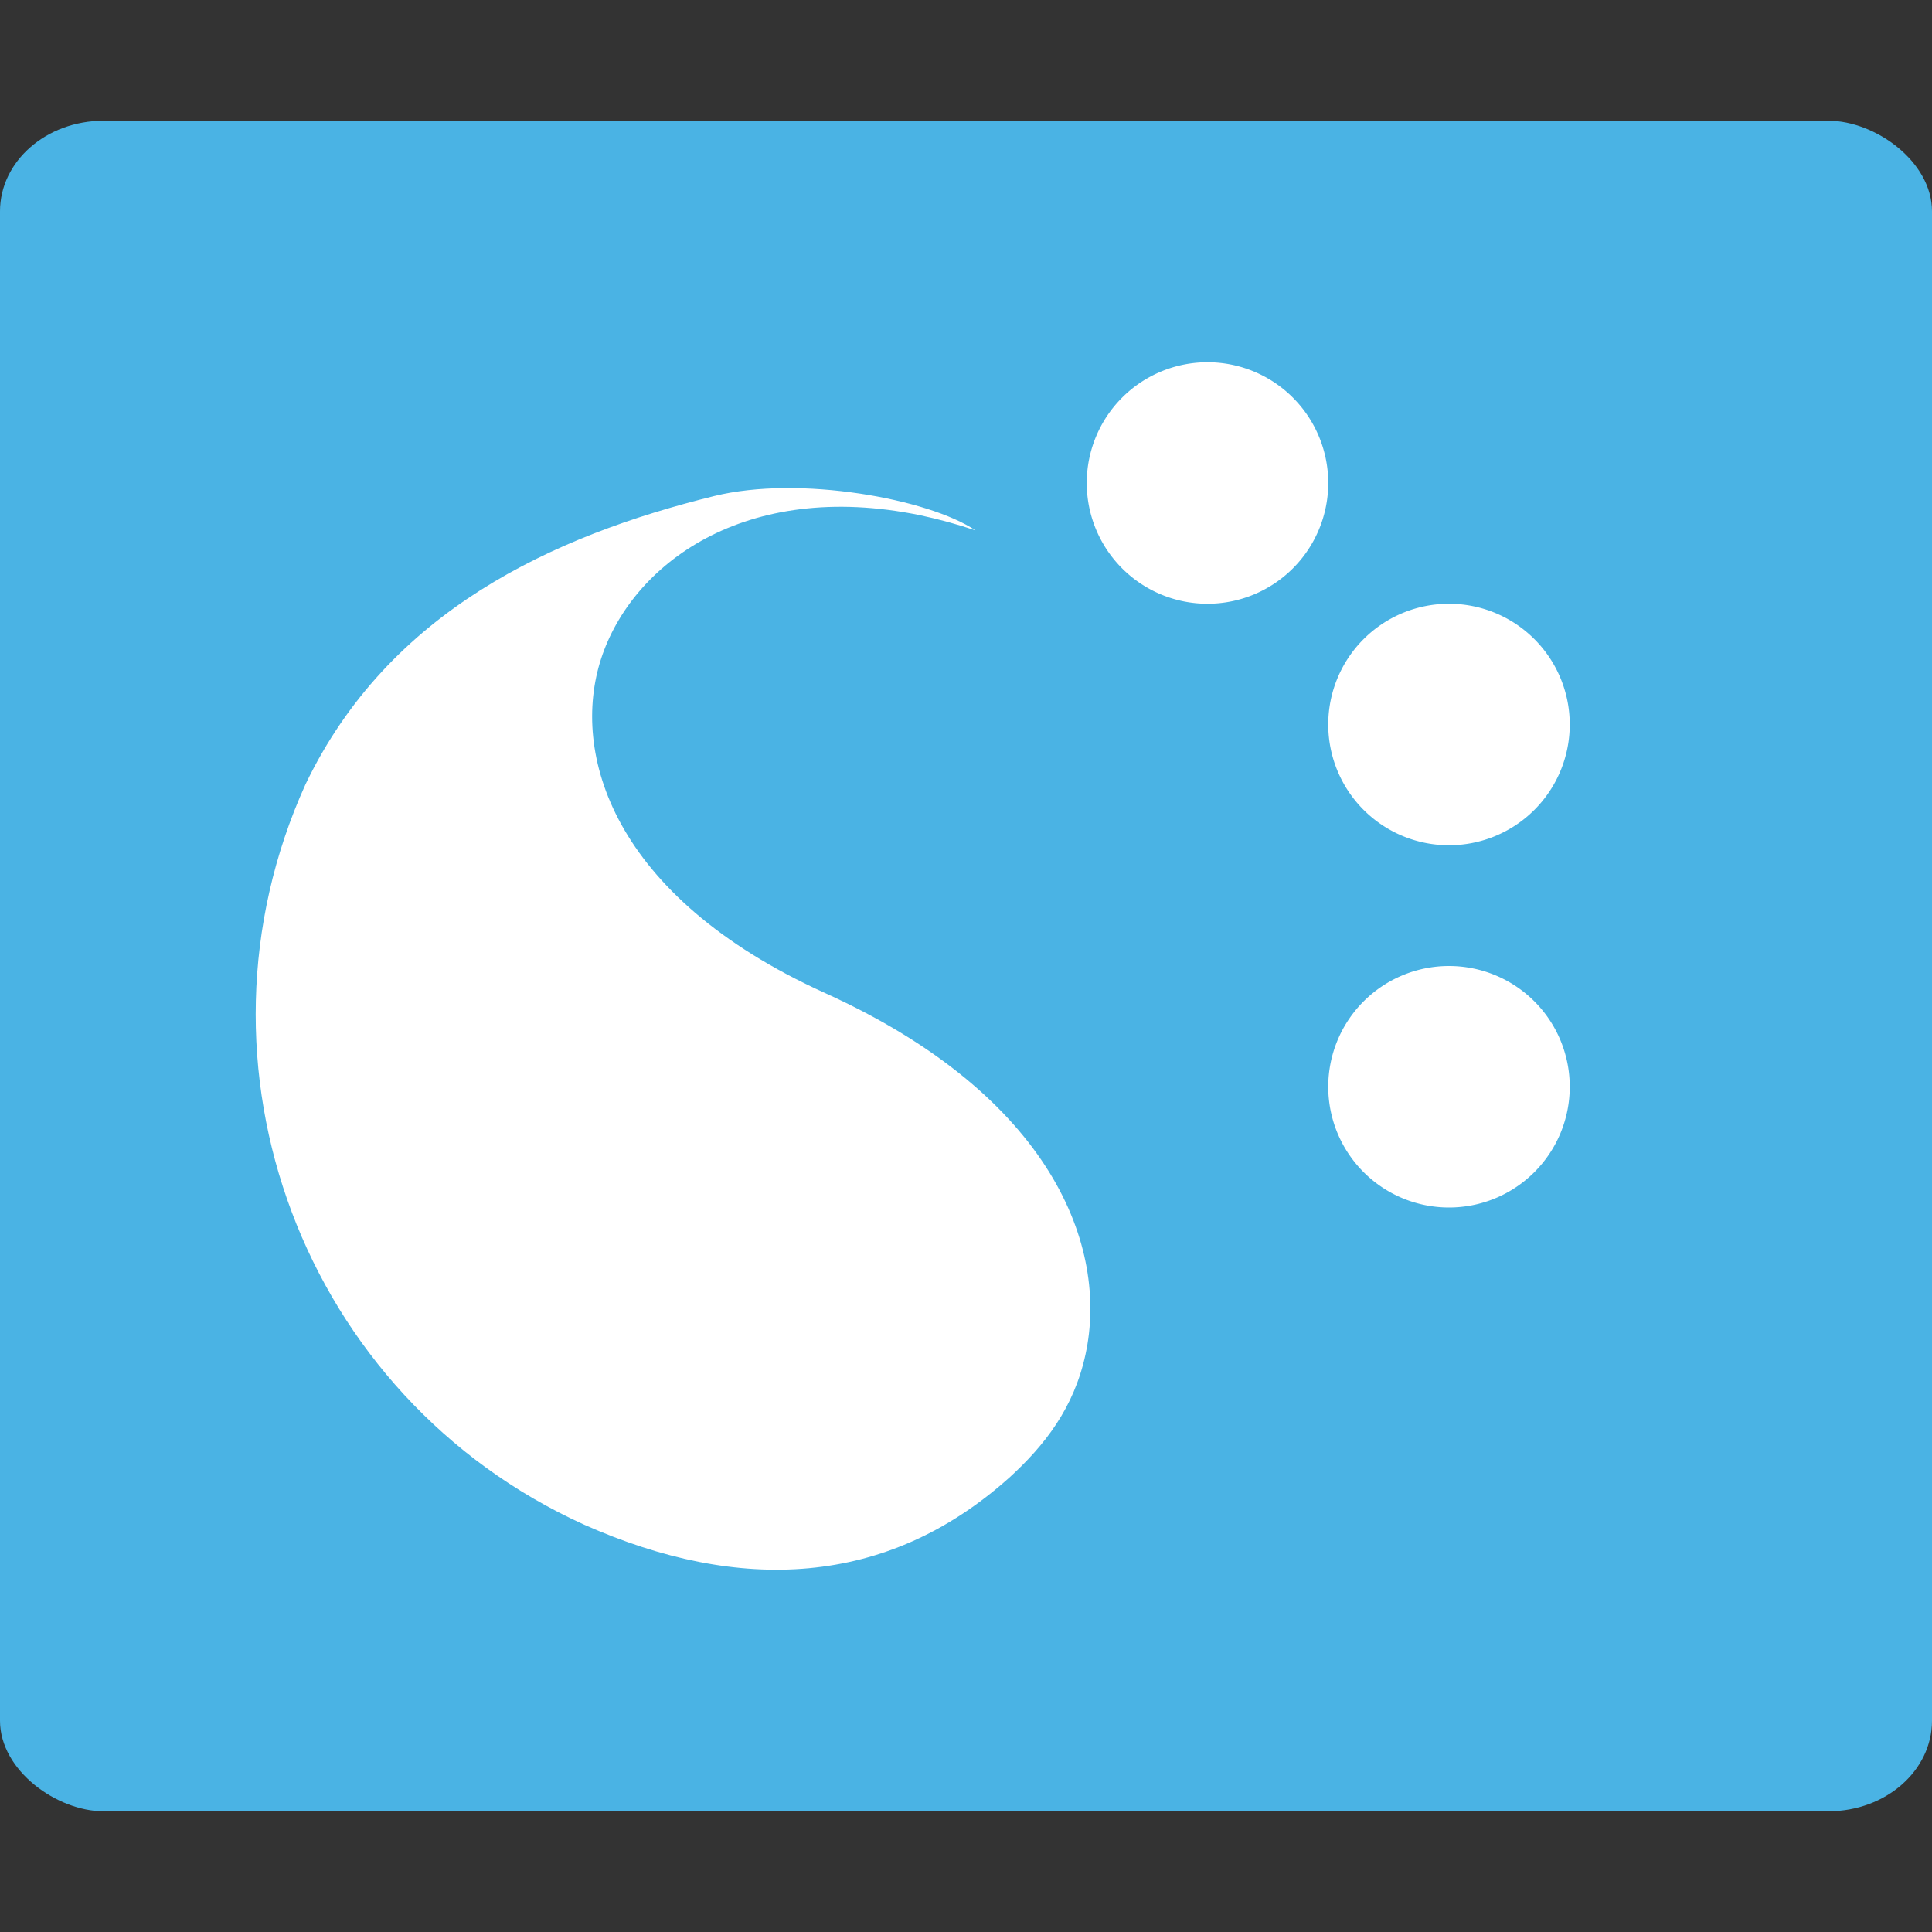 <?xml version="1.0" encoding="UTF-8" standalone="no"?>
<svg id="svg8329" xmlns:rdf="http://www.w3.org/1999/02/22-rdf-syntax-ns#" xmlns="http://www.w3.org/2000/svg" viewBox="0 0 16 16" width="16" version="1.1" xmlns:cc="http://creativecommons.org/ns#" height="16" xmlns:dc="http://purl.org/dc/elements/1.1/">
 <rect x="0" y="0" width="16" height="16" fill="#333333" stroke="none"/>
 <g id="layer1" transform="translate(0 -1036.4)">
  <g id="g8299" transform="translate(0 1036.4)">
   <rect id="rect4255" ry=".857" rx=".75" transform="matrix(0,-1,-1,0,0,0)" height="16" width="14" y="-16" x="-15" fill="#4ab3e4"/>
   <g id="g6226" fill="#fff">
    <g id="g4438" transform="matrix(-.031 0 0 -.031 11.383 13.041)">
     <g id="Layer_5_17_" fill="#fff">
      <g id="g4441" fill="#fff">
       <path id="path4443" transform="matrix(11.498,0,0,11.498,-135.83,-118.41)" fill="#fff" d="m20.314 12.539c-0.836 0.761-1.517 1.63-1.787 2.881-0.538 2.488 0.77 5.999 6.053 8.393 4.971 2.252 5.909 5.591 5.203 7.766-0.712 2.193-3.336 4.173-7.41 3.336-0.435-0.092-0.864-0.21-1.289-0.352 1.088 0.731 4.087 1.286 6.068 0.798 3.762-0.927 7.569-2.679 9.498-6.698 2.957-6.528 0.053-14.246-6.475-17.203-3.609-1.603-7.025-1.453-9.861 1.08z"/>
      </g>
     </g>
    </g>
    <path id="path4514" d="m11 4a1 1 0 0 1 -1 1 1 1 0 0 1 -1 -1 1 1 0 0 1 1 -1 1 1 0 0 1 1 1z"/>
    <path id="path4517" d="m13 6a1 1 0 0 1 -1 1 1 1 0 0 1 -1 -1 1 1 0 0 1 1 -1 1 1 0 0 1 1 1z"/>
    <path id="path4519" d="m13 9a1 1 0 0 1 -1 1 1 1 0 0 1 -1 -1 1 1 0 0 1 1 -1 1 1 0 0 1 1 1z"/>
   </g>
  </g>
 </g>
</svg>
